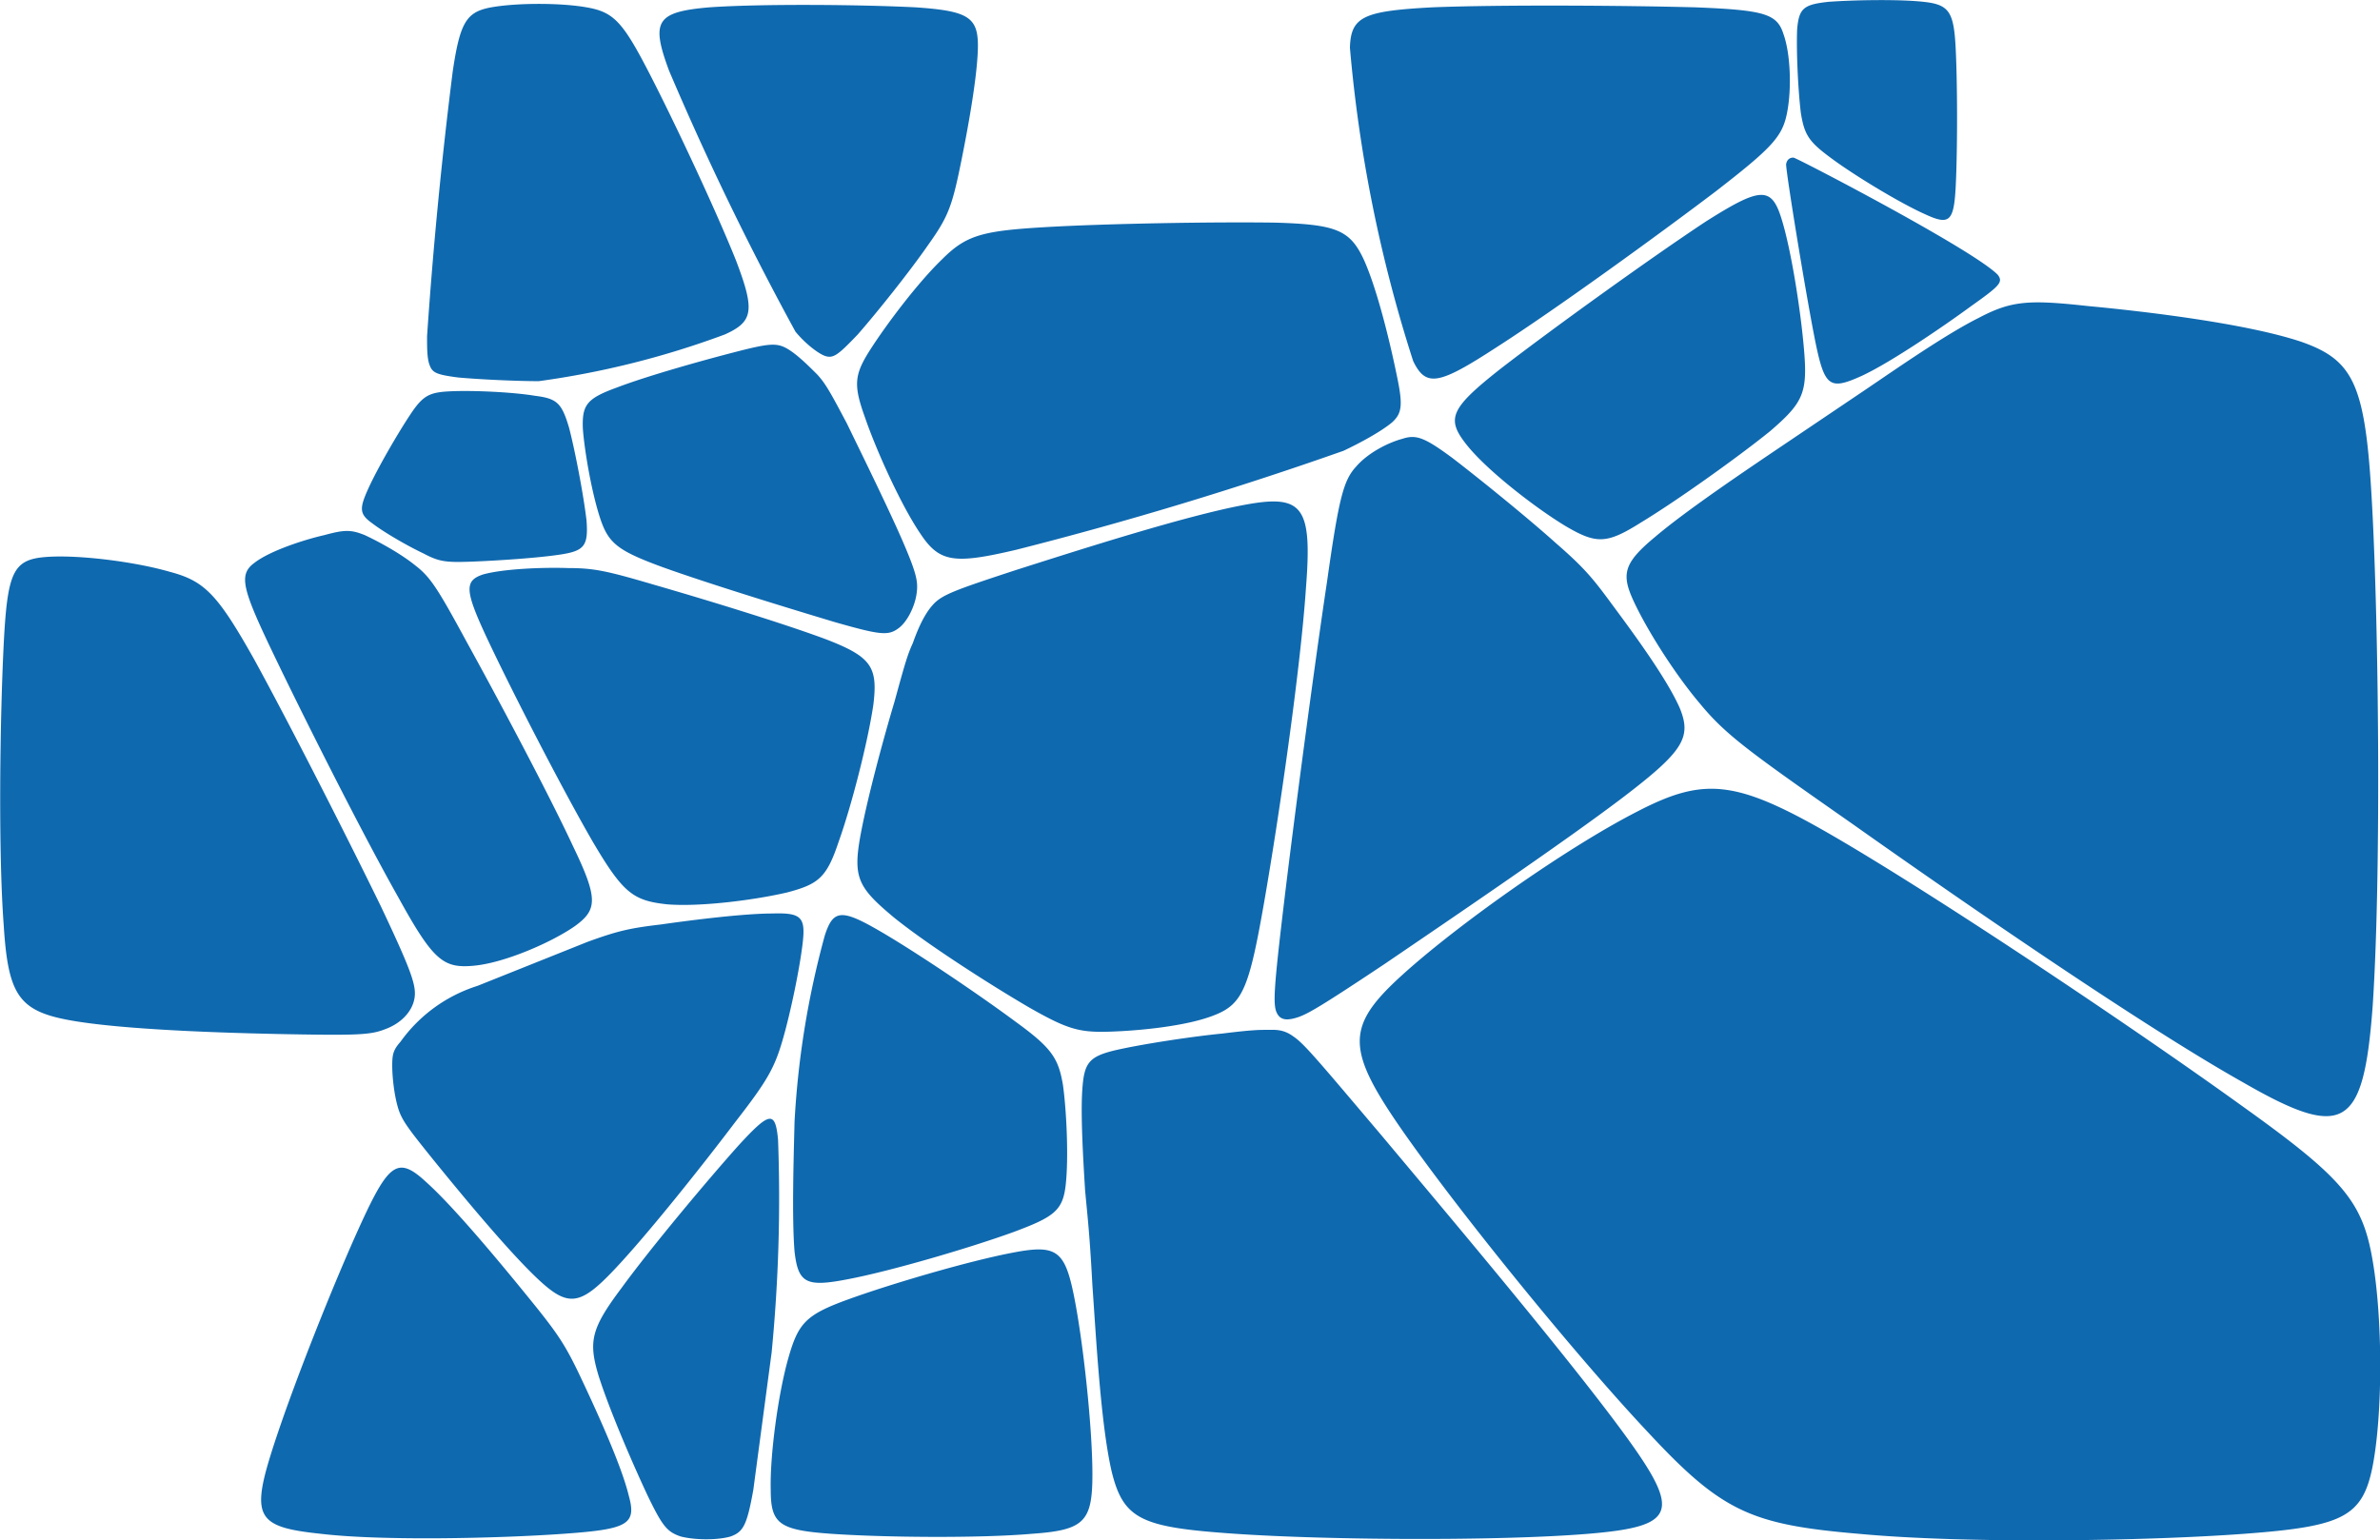 <svg xmlns="http://www.w3.org/2000/svg" fill="none" viewBox="0 0 2597 1681"><path fill="#0F69AF" d="M640 568c2 27-2 33-27 37s-72 7-99 8c-28 1-35 0-52-9-17-8-43-23-56-33-14-10-14-16-4-38s32-60 46-81 21-24 45-25c25-1 67 1 91 5 24 3 29 8 37 35 7 27 16 75 19 101zm67-491c-28-54-38-64-67-69-28-5-76-5-104 0-27 5-34 16-42 70a5025 5025 0 00-28 289c0 13 0 25 3 32 3 8 8 10 31 13 22 2 62 4 88 4a950 950 0 00203-51c31-14 33-26 12-81-22-55-68-153-96-207zM510 702c-32-59-40-72-57-85-16-13-40-26-55-33-15-6-22-6-44 0-22 5-59 17-76 30-18 13-14 28 20 99s98 198 137 267c38 69 49 77 82 74s84-25 110-43c25-18 26-30-2-88-27-58-83-163-115-221zm-233 17c-40-71-54-85-92-95-38-11-101-19-136-16S8 625 4 704c-4 80-6 224 0 305 5 80 17 96 81 106s180 13 244 14c65 1 77 0 92-6 16-6 28-18 31-32s-2-29-36-101c-35-72-100-200-139-271zm357 785c-17-36-25-48-55-85s-82-100-113-128c-31-29-41-23-71 42s-79 188-100 256-12 78 55 85c67 8 195 5 265 0s80-10 71-42c-8-33-35-92-52-128zm168-279c35-45 43-59 52-90s19-80 22-107-2-32-33-31c-31 0-87 7-122 12-34 4-47 7-80 19l-120 48a164 164 0 00-84 61c-8 9-9 14-9 26s2 31 6 45 10 22 39 58c30 37 82 100 114 130 33 31 46 29 83-10s98-116 132-161zm40 251a1737 1737 0 007-232c-3-32-9-31-43 6-34 38-96 112-128 156-33 44-36 58-25 95 12 38 38 98 54 132 16 33 21 39 36 44 16 4 40 4 54 0 14-5 18-12 25-51l20-150zM1067 54c1-35-9-42-68-46-59-3-168-4-225 0-58 5-64 15-44 69a3222 3222 0 00138 285c9 11 22 22 31 26 10 4 15 0 37-23 21-24 57-69 77-98 20-28 25-40 33-77 8-38 20-101 21-136zM924 462c-18-34-23-43-32-53-10-10-23-23-34-29s-20-5-55 4-96 26-130 39c-33 12-38 19-37 45 2 26 10 71 19 98s19 35 68 53c50 18 138 45 188 60 49 14 58 15 69 7 10-7 18-24 20-37s1-21-14-56-45-96-62-131zm29 307c5-41-2-52-51-71-48-18-137-45-189-60-51-15-65-18-93-18-29-1-72 1-93 7-21 7-20 18 7 75s80 160 113 217c33 56 44 64 81 68 37 3 97-5 131-13 34-9 43-16 56-55 14-39 32-109 38-150zm566-308c11-10 12-19 5-52-7-34-21-93-36-126-15-32-30-38-96-40-67-1-186 1-253 5-68 4-85 9-111 35-26 25-60 70-78 98s-19 39-6 75c12 35 39 95 60 126 21 32 37 34 105 18a4102 4102 0 00357-108c19-9 41-21 53-31zm438-289c-4 0-7 2-8 7s25 164 34 204 16 42 49 27c32-15 89-54 119-76 31-22 35-26 29-34-26-27-218-127-223-128zm177-119c-2-40-7-48-35-51-27-3-77-2-104 0-27 3-32 7-34 30-1 24 1 66 4 91 4 25 9 32 35 51s74 48 101 60c26 12 31 8 33-30 2-39 2-111 0-151zm-203 418c35-30 41-41 38-83s-14-114-25-149c-11-36-23-35-83 3-59 39-166 116-223 160-56 44-60 55-38 83s75 69 108 89c34 20 45 20 83-4 38-23 104-70 140-99zm15-434c-7-22-21-26-96-29-76-2-212-3-287 0-75 4-89 10-90 44a1550 1550 0 0069 342c14 29 28 26 91-15 64-41 177-123 239-170 62-48 73-60 78-86 5-25 4-64-4-86zm643 527c-7-142-18-170-78-191-60-20-169-33-233-39-64-7-83-6-119 13-36 18-89 55-123 78l-89 60c-40 27-107 72-141 101-35 29-37 41-23 71s44 78 72 111c28 34 53 52 166 131 113 80 314 219 426 282 111 64 132 51 142-83 9-135 7-392 0-534zm-1080 677c-72-85-86-102-98-110-11-8-20-7-28-7-9 0-17 0-49 4-31 3-85 11-116 18-30 7-35 14-37 43-2 28 1 77 3 110 3 32 5 48 8 104 4 56 9 151 21 203 13 53 33 61 135 68 103 7 288 8 385 0 96-8 102-23 40-108s-192-239-264-325zm1080 135c-11-65-32-90-144-170-111-80-312-215-430-285s-152-75-229-35c-78 40-198 125-258 180s-59 80 3 169c63 90 188 244 268 329 80 86 112 100 229 110 117 11 313 8 421 0 107-8 129-18 140-74 11-57 11-160 0-224zm-1429-191c-5-30-12-41-52-70-39-29-110-77-150-100s-49-22-58 6a964 964 0 00-33 203c-1 40-3 106 0 142 4 35 13 39 59 30 47-9 132-34 179-51 46-17 55-24 58-53 3-28 1-77-3-107zm600-524c-22-30-31-41-62-68-30-27-83-70-113-93-31-23-40-26-55-21-15 4-37 15-50 30-14 15-19 34-32 126-14 93-36 259-47 351s-12 110-8 119 12 9 24 5c11-4 25-12 94-58 69-47 193-131 259-181 67-51 76-66 63-98-14-32-50-81-73-112zm-435 447c31-12 38-30 54-121s40-256 46-345c7-89-3-103-67-91-65 12-183 50-249 71-67 22-81 27-91 38s-17 28-22 42c-6 13-9 24-20 64-12 40-31 110-38 151-7 42 0 53 37 84 37 30 106 74 147 98 42 24 55 28 88 27s85-6 115-18zm-199 566c57-4 66-13 66-65 0-51-10-144-20-194s-19-57-66-48c-48 9-133 34-180 51s-55 26-66 65-20 106-19 143c0 37 9 44 66 48s162 5 219 0z"/></svg>
